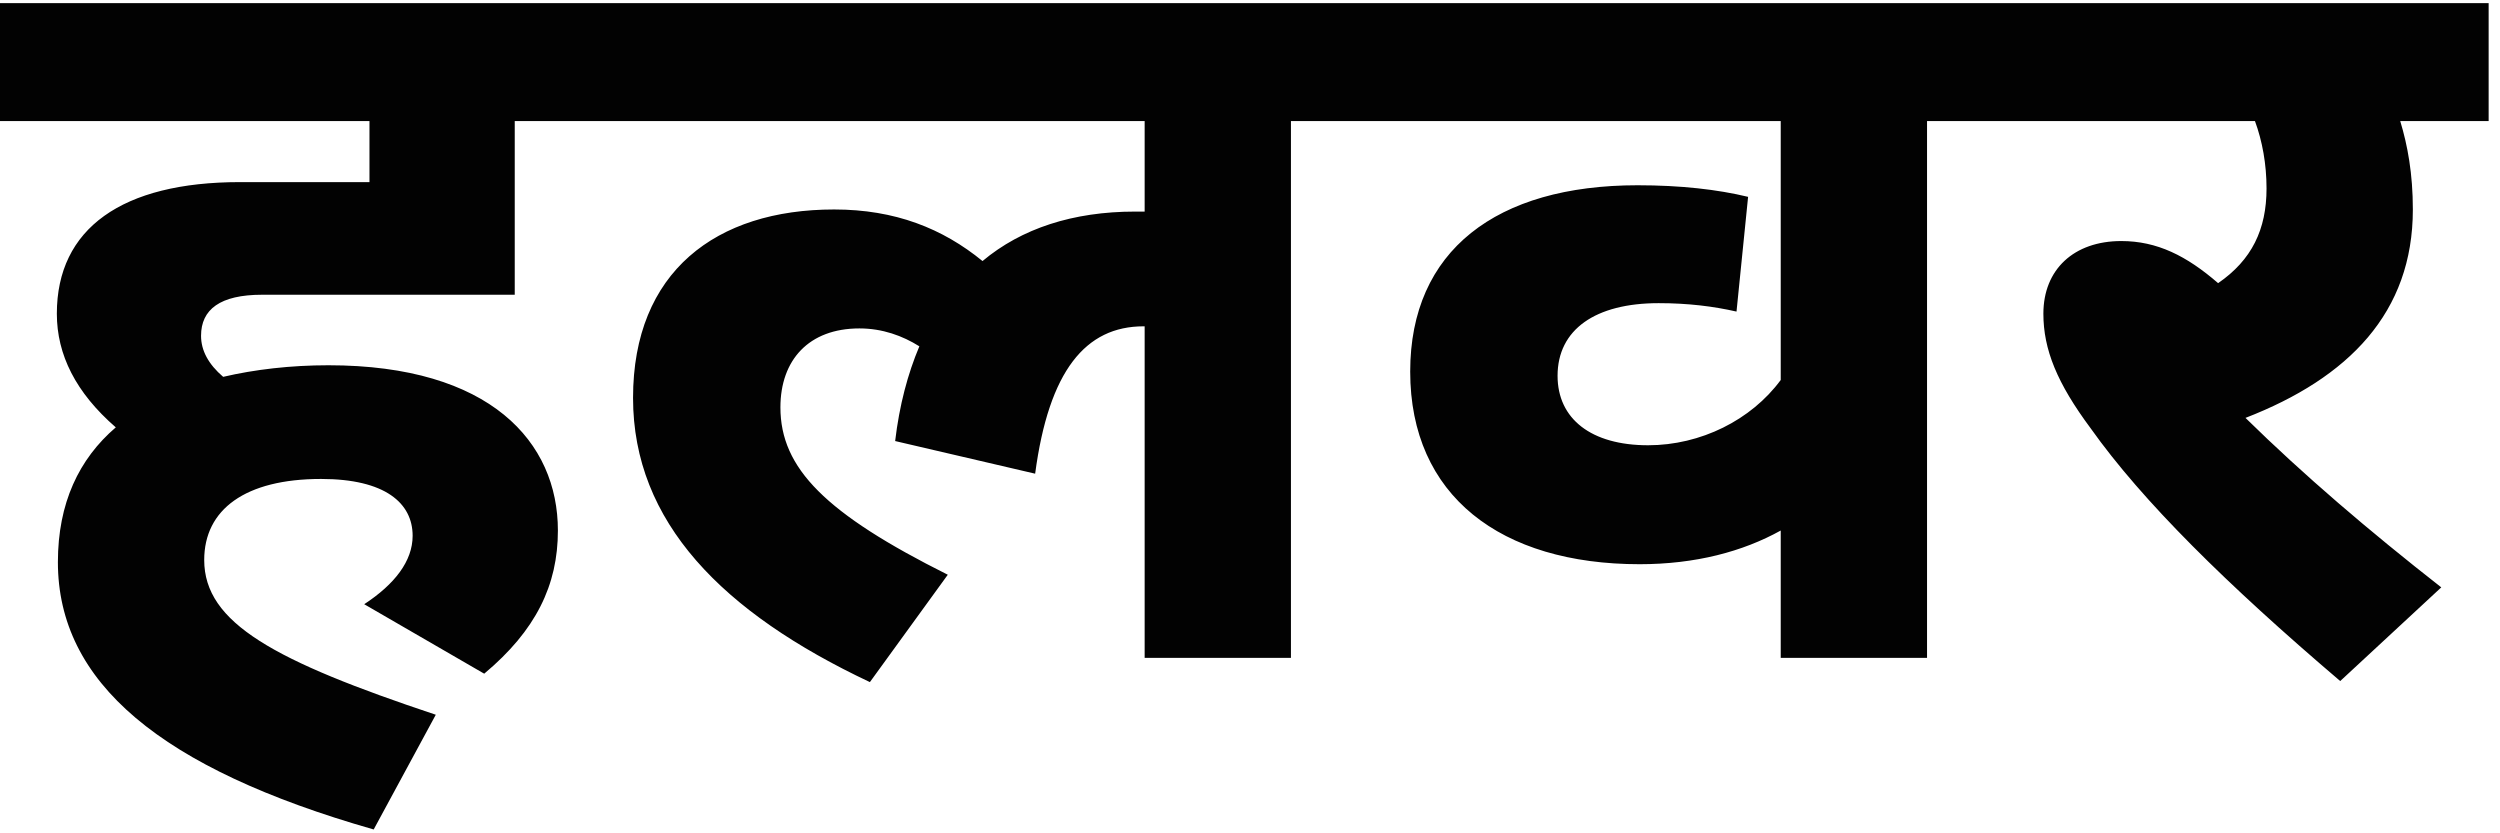 <svg width="114" height="38" viewBox="0 0 114 38" fill="none" xmlns="http://www.w3.org/2000/svg">
<path d="M16.608 27.552C18 26.64 18.816 25.584 18.816 24.432C18.816 22.944 17.568 21.84 14.64 21.84C11.184 21.84 9.312 23.232 9.312 25.536C9.312 28.416 12.528 30.144 19.872 32.592L17.04 37.824C7.296 35.04 2.64 31.104 2.64 25.632C2.64 22.944 3.6 20.928 5.28 19.488C3.456 17.904 2.592 16.176 2.592 14.304C2.592 10.416 5.568 8.304 10.944 8.304H16.848V5.52H0V0.144H27.888V5.52H23.472V13.44H11.952C10.032 13.44 9.168 14.112 9.168 15.312C9.168 15.984 9.504 16.608 10.176 17.184C11.616 16.848 13.248 16.656 14.976 16.656C22.368 16.656 25.44 20.16 25.44 24.192C25.44 26.688 24.432 28.752 22.08 30.72L16.608 27.552ZM27.188 5.52V0.144H63.283V5.52H58.867V30H52.196V14.88H52.148C49.508 14.88 47.828 16.896 47.203 21.6L40.819 20.112C41.011 18.48 41.395 17.04 41.923 15.792C41.156 15.312 40.243 14.976 39.188 14.976C36.883 14.976 35.587 16.416 35.587 18.576C35.587 21.36 37.651 23.424 43.219 26.208L39.667 31.104C32.947 27.936 28.867 23.808 28.867 18.144C28.867 12.384 32.66 9.552 38.035 9.552C40.819 9.552 42.98 10.416 44.803 11.904C46.58 10.416 48.931 9.648 51.764 9.648C51.907 9.648 52.051 9.648 52.196 9.648V5.52H27.188ZM92.289 5.52H87.873V30H81.201V24.192C79.473 25.152 77.313 25.728 74.769 25.728C68.433 25.728 64.305 22.608 64.305 16.944C64.305 11.424 68.241 8.448 74.673 8.448C76.641 8.448 78.321 8.64 79.713 8.976L79.185 14.208C78.129 13.968 76.977 13.824 75.633 13.824C72.753 13.824 71.025 15.024 71.025 17.136C71.025 19.104 72.561 20.304 75.153 20.304C77.553 20.304 79.857 19.152 81.201 17.328V5.52H62.625V0.144H92.289V5.52ZM111.322 26.784L106.714 31.056C101.53 26.64 97.69 22.848 95.338 19.536C93.802 17.472 93.178 15.936 93.178 14.304C93.178 12.288 94.57 10.992 96.73 10.992C98.362 10.992 99.706 11.664 101.146 12.912C102.682 11.856 103.354 10.464 103.354 8.592C103.354 7.488 103.162 6.432 102.826 5.52H91.594V0.144H113.482V5.52H109.45C109.786 6.624 110.026 7.92 110.026 9.552C110.026 14.256 107.098 17.232 102.394 19.056C105.034 21.648 108.01 24.192 111.322 26.784Z" fill="#020202"/>
</svg>
